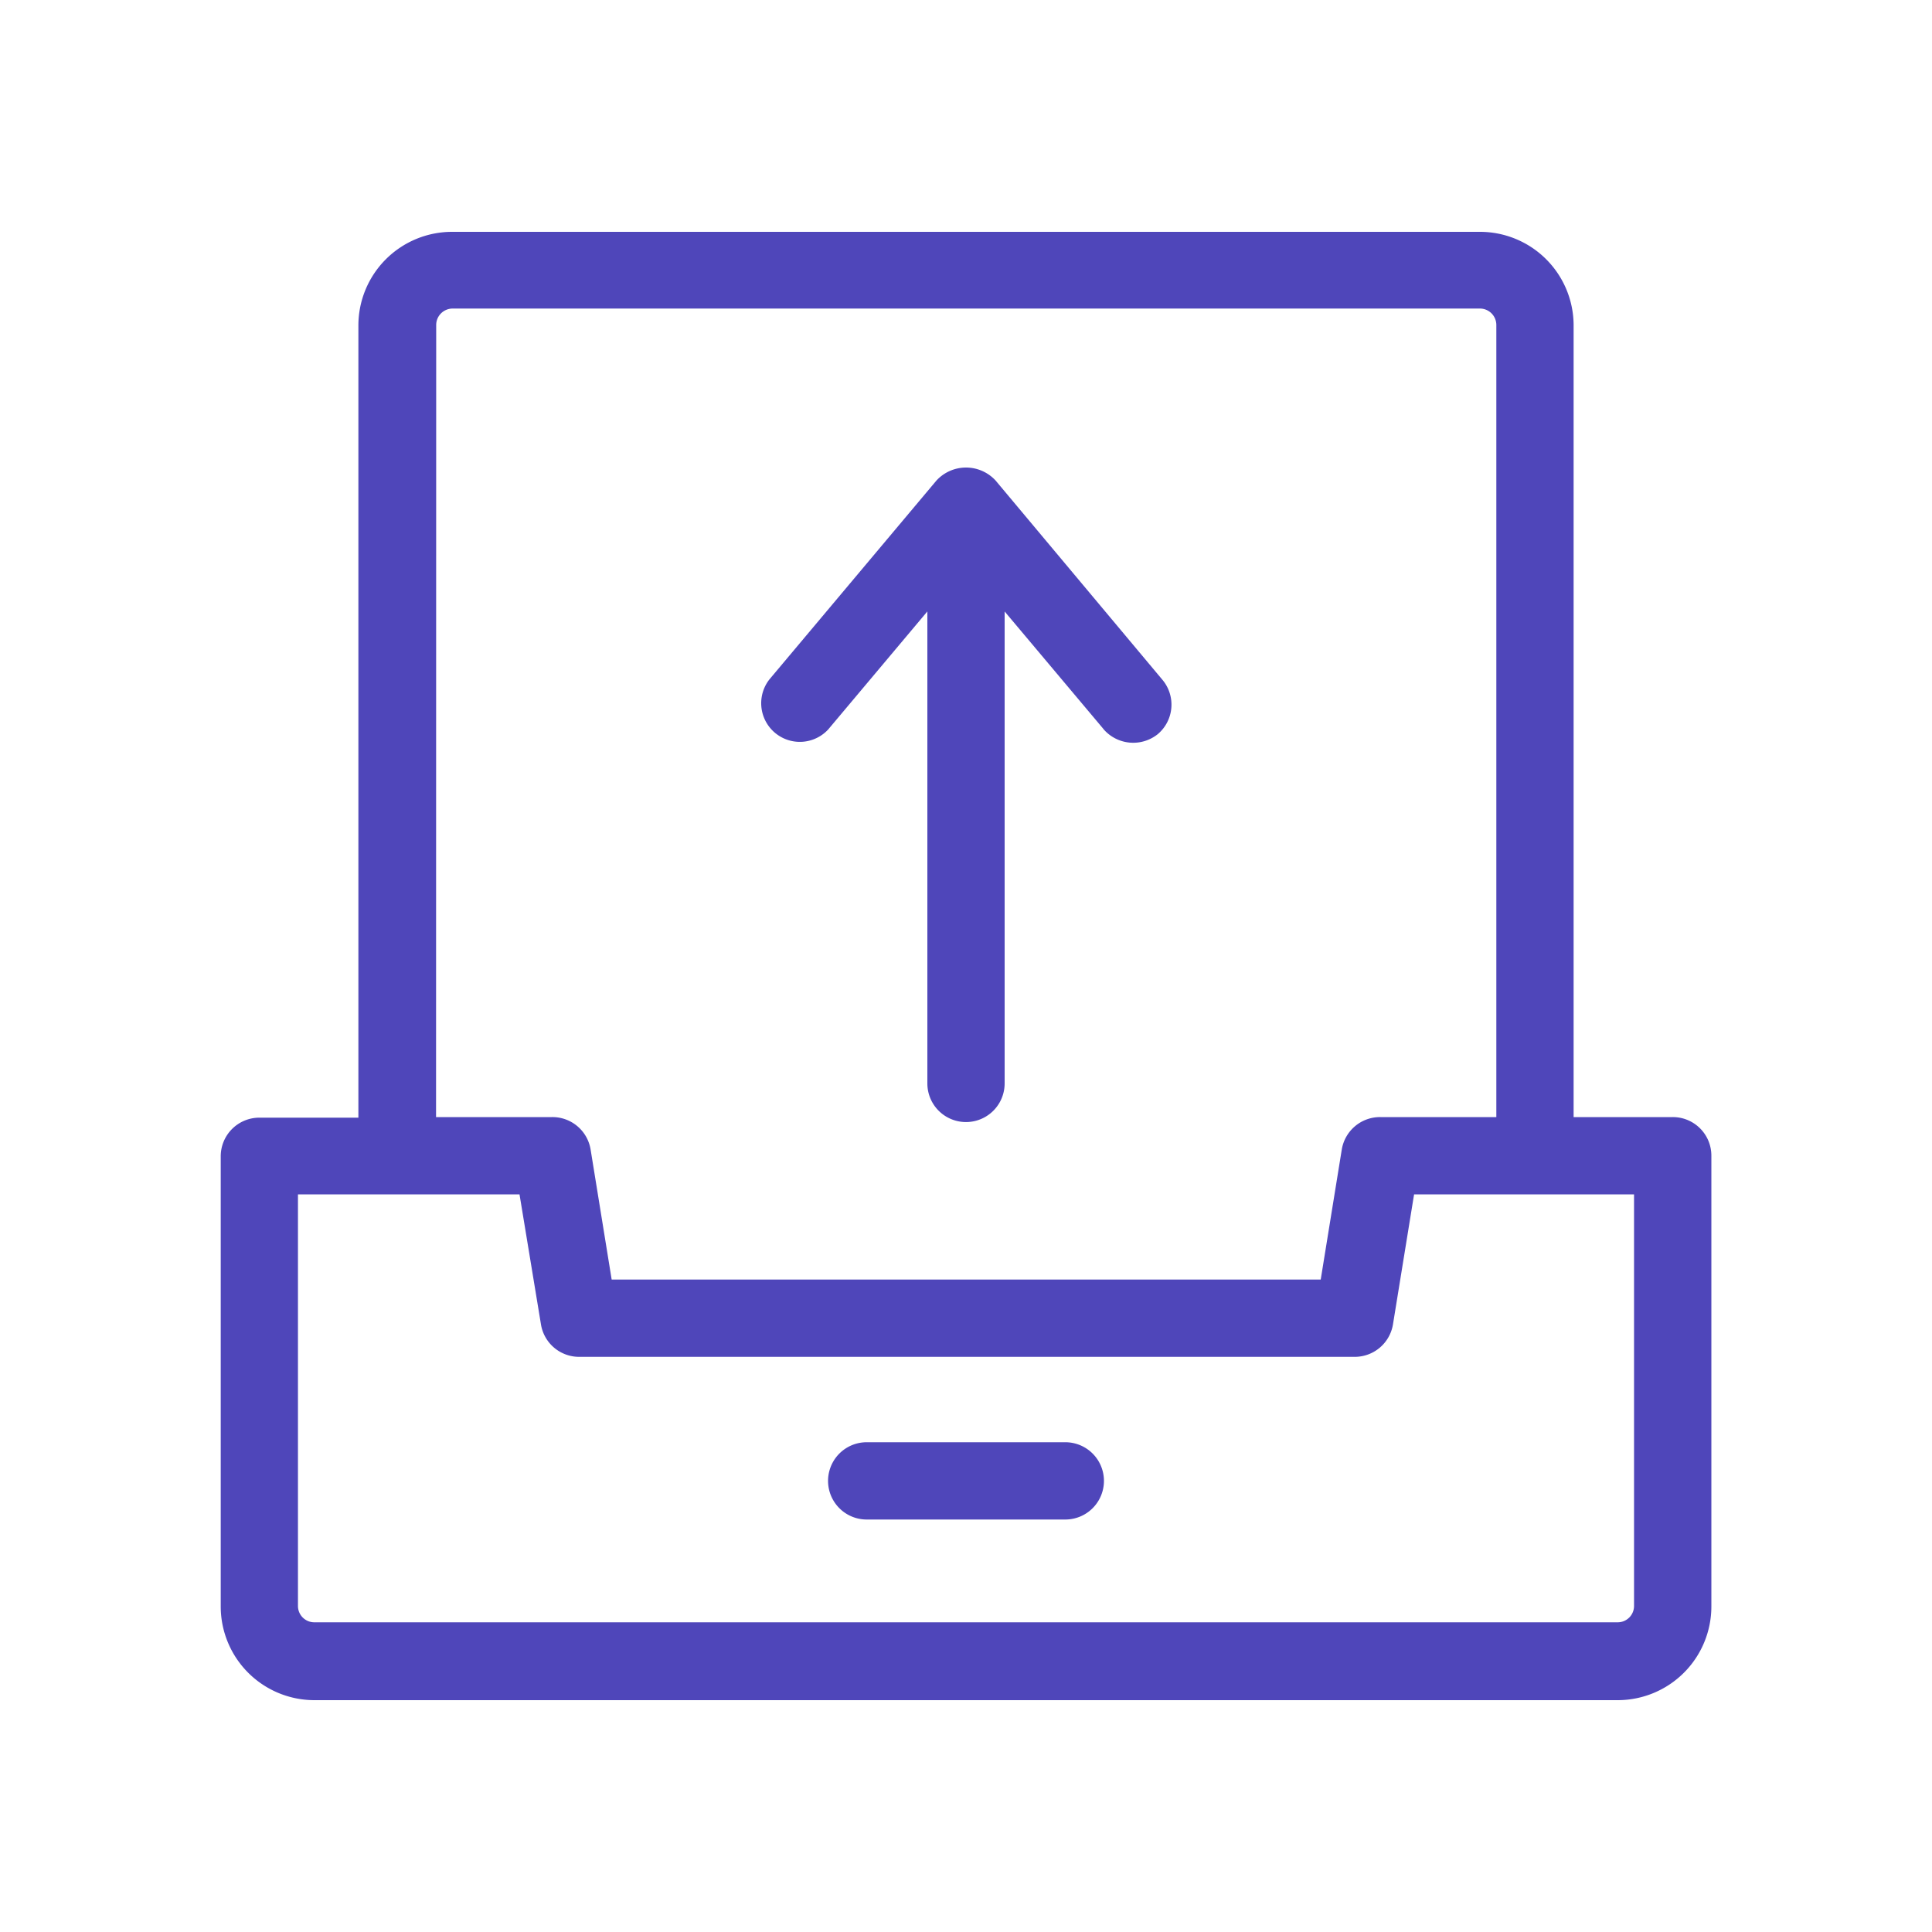 <svg width="40" height="40" fill="none" xmlns="http://www.w3.org/2000/svg"><path d="M34.631 23.128H32.58v-16.4A1.939 1.939 0 0030.644 4.8H9.356A1.94 1.94 0 007.42 6.74v16.4H5.37a.8.8 0 00-.8.8v9.32a1.94 1.94 0 001.936 1.94h26.99a1.94 1.94 0 001.936-1.94v-9.332a.798.798 0 00-.8-.8zm-25.6-16.4c0-.186.15-.337.338-.34h21.275a.341.341 0 01.336.34v16.4h-2.4a.802.802 0 00-.8.672l-.436 2.692h-14.68l-.436-2.692a.801.801 0 00-.8-.672h-2.4l.003-16.4zm24.8 26.52a.338.338 0 01-.336.34H6.505a.338.338 0 01-.336-.34v-8.52h4.587l.444 2.692a.8.8 0 00.8.672h16.04a.802.802 0 00.8-.672l.437-2.692h4.554v8.52z" fill="#4F46BA"/><path d="M22.056 29.86h-4.112a.8.8 0 000 1.6h4.112a.8.8 0 100-1.6zm-4.9-14.768l2.044-2.433v9.772a.8.8 0 101.6 0V12.66l2.044 2.431v.002a.813.813 0 001.125.108.8.8 0 00.1-1.124l-3.456-4.128a.832.832 0 00-1.225 0l-3.457 4.116a.8.8 0 001.225 1.028z" fill="#4F46BA"/></svg>